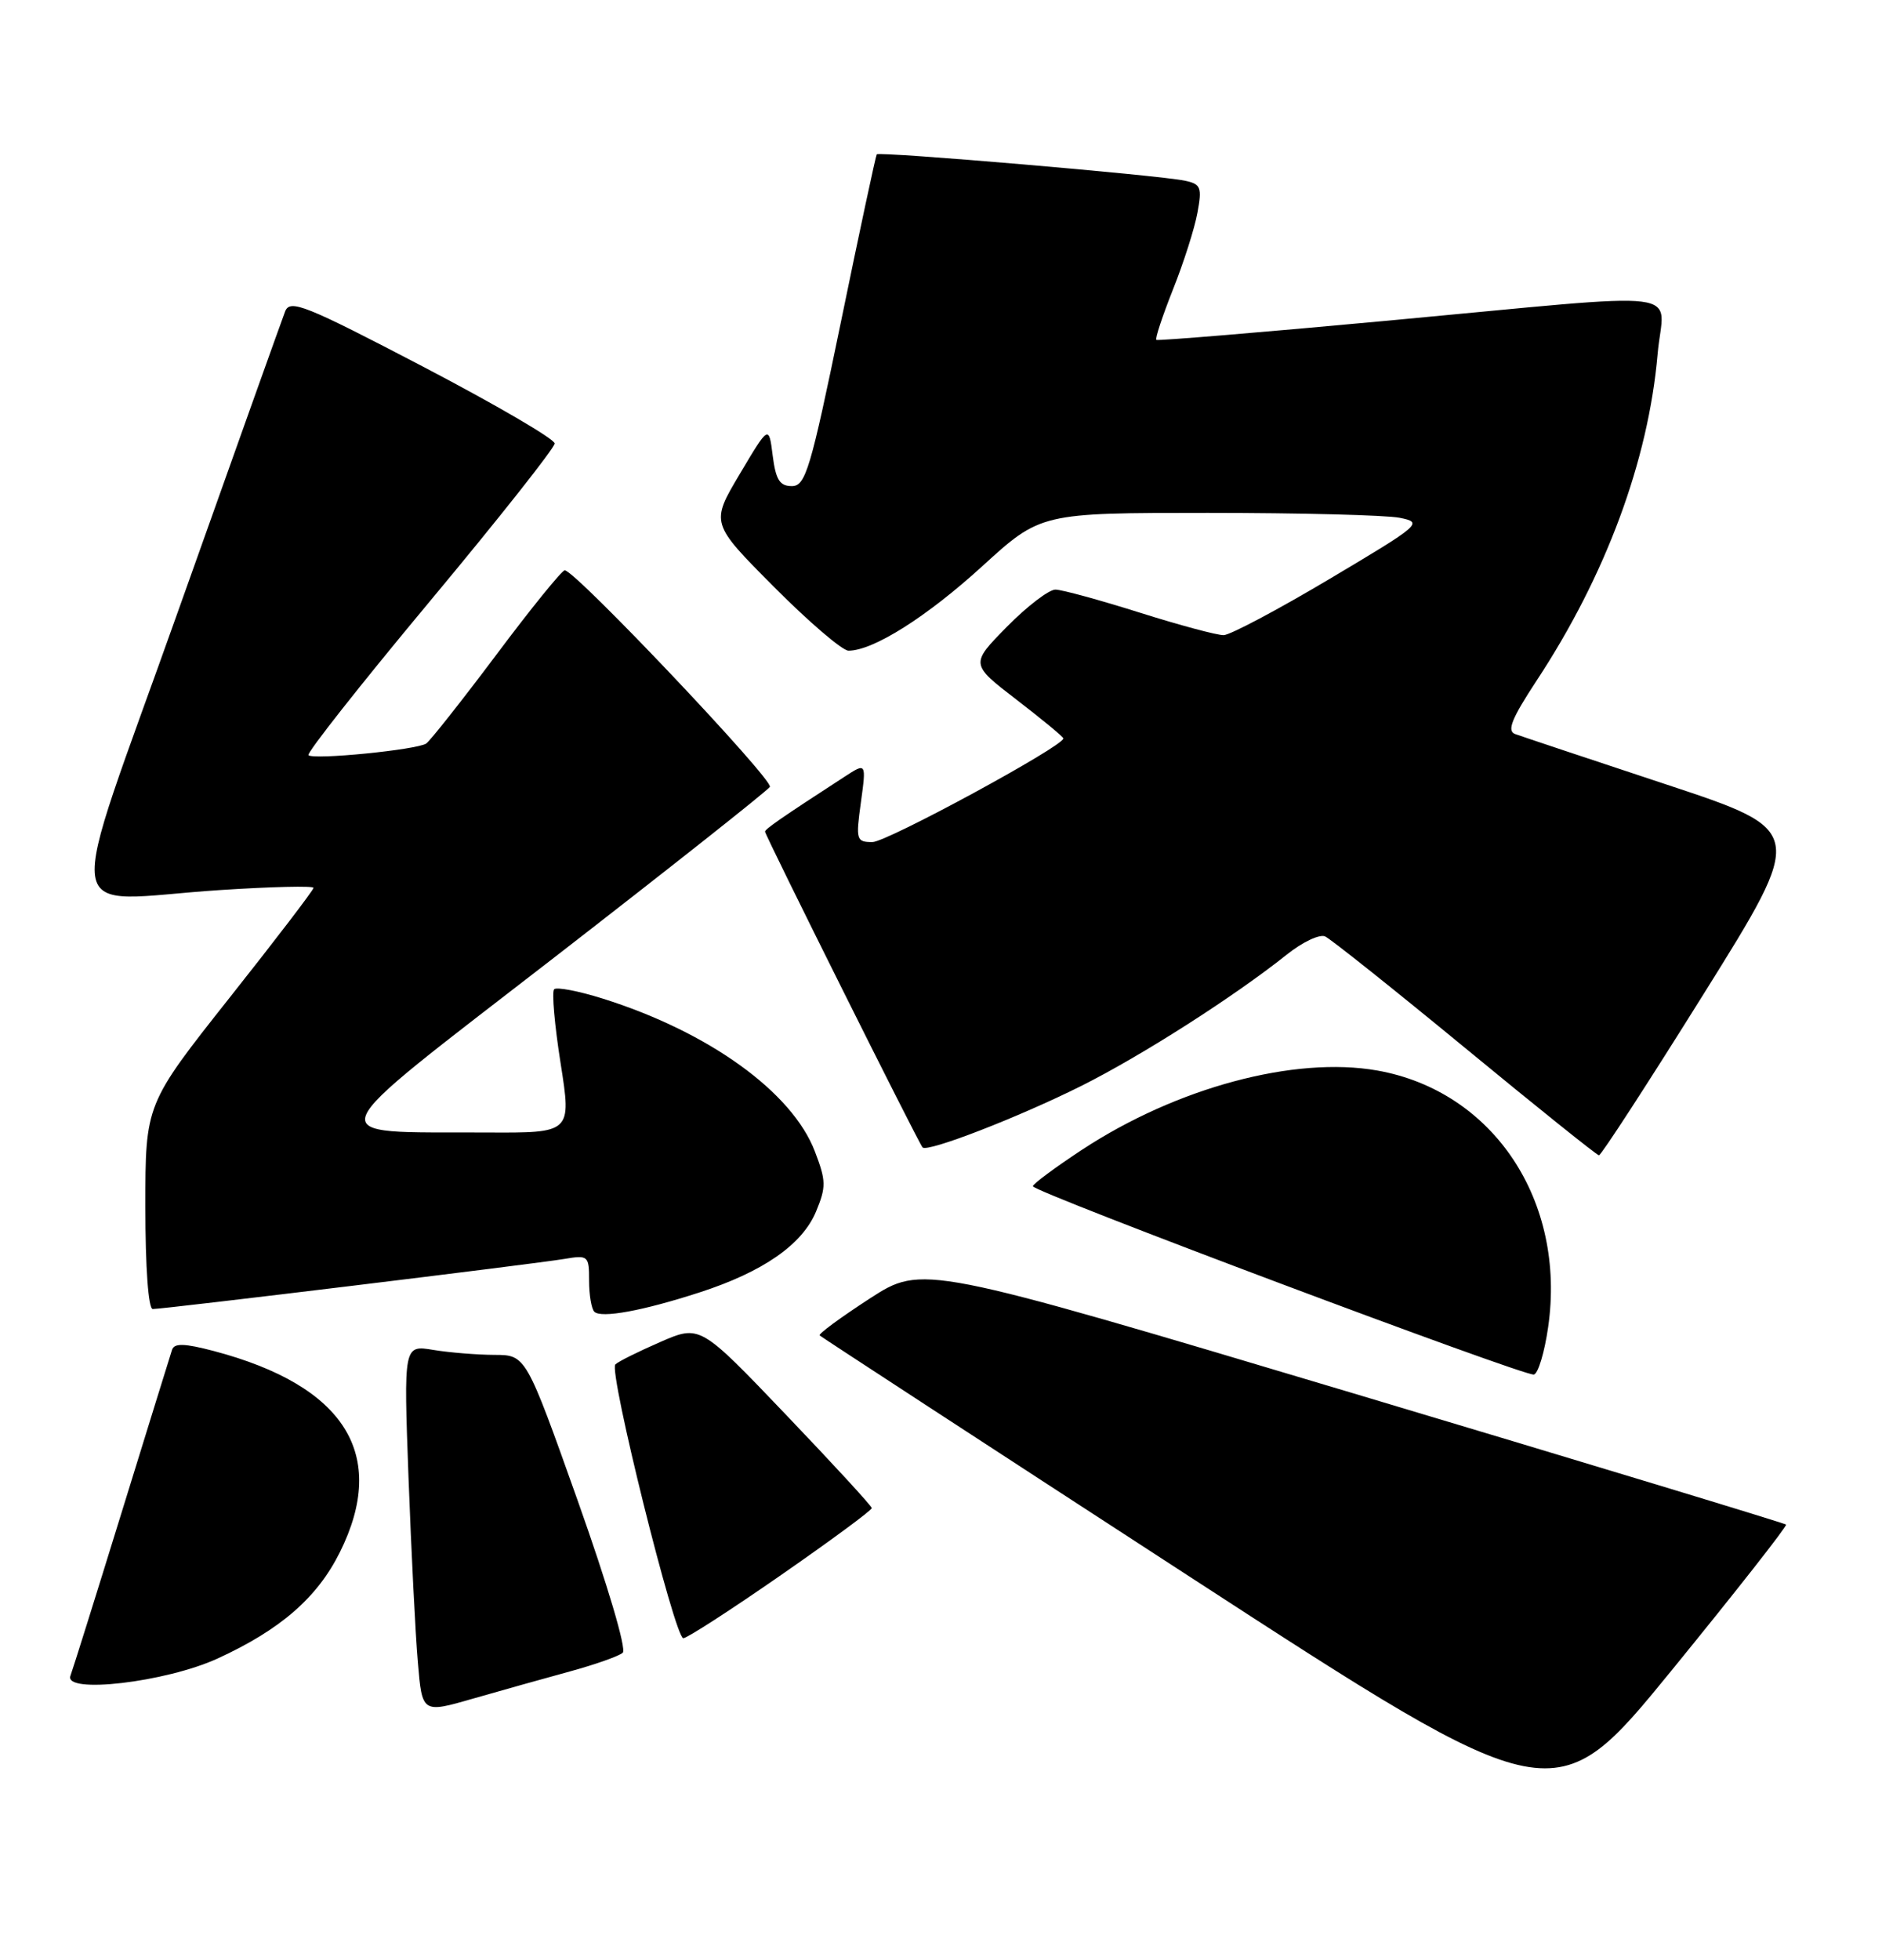 <?xml version="1.0" encoding="UTF-8" standalone="no"?>
<!DOCTYPE svg PUBLIC "-//W3C//DTD SVG 1.1//EN" "http://www.w3.org/Graphics/SVG/1.1/DTD/svg11.dtd" >
<svg xmlns="http://www.w3.org/2000/svg" xmlns:xlink="http://www.w3.org/1999/xlink" version="1.1" viewBox="0 0 246 256">
 <g >
 <path fill="currentColor"
d=" M 233.46 199.16 C 233.29 198.98 207.83 191.26 176.86 182.00 C 120.57 165.18 120.57 165.18 113.67 169.64 C 109.88 172.10 106.94 174.26 107.14 174.45 C 107.34 174.64 129.03 188.78 155.36 205.87 C 203.21 236.93 203.21 236.93 218.49 218.22 C 226.89 207.92 233.62 199.35 233.46 199.16 Z  M 74.50 218.34 C 77.80 217.44 80.90 216.34 81.40 215.90 C 81.92 215.44 79.40 206.97 75.52 196.05 C 68.74 177.00 68.74 177.00 64.62 176.99 C 62.35 176.98 58.76 176.69 56.63 176.34 C 52.76 175.70 52.76 175.70 53.40 193.10 C 53.76 202.67 54.30 213.49 54.62 217.15 C 55.18 223.81 55.18 223.81 61.84 221.89 C 65.50 220.84 71.20 219.24 74.50 218.34 Z  M 28.43 216.66 C 36.64 212.90 41.46 208.72 44.42 202.78 C 50.77 190.04 45.12 181.02 27.93 176.48 C 24.12 175.48 22.78 175.44 22.49 176.32 C 22.28 176.97 19.32 186.50 15.92 197.50 C 12.52 208.50 9.50 218.13 9.21 218.90 C 8.28 221.32 21.66 219.76 28.43 216.66 Z  M 102.09 205.75 C 108.63 201.21 113.97 197.28 113.95 197.00 C 113.93 196.72 108.87 191.22 102.71 184.78 C 91.50 173.05 91.50 173.05 86.30 175.31 C 83.43 176.56 80.79 177.87 80.43 178.24 C 79.53 179.14 88.20 214.00 89.32 214.00 C 89.81 214.00 95.55 210.29 102.09 205.75 Z  M 202.36 173.37 C 204.75 156.86 195.18 142.52 180.01 139.84 C 169.20 137.94 153.78 142.08 141.44 150.19 C 137.90 152.52 135.00 154.67 135.01 154.96 C 135.02 155.70 199.25 179.82 200.50 179.56 C 201.05 179.44 201.89 176.66 202.36 173.37 Z  M 91.50 168.81 C 99.74 166.14 104.86 162.58 106.66 158.28 C 108.00 155.06 107.99 154.26 106.52 150.43 C 103.56 142.66 92.63 134.79 78.76 130.44 C 75.61 129.45 72.76 128.91 72.43 129.23 C 72.11 129.56 72.49 133.92 73.28 138.91 C 74.71 148.00 74.71 148.00 63.61 147.94 C 41.45 147.83 40.77 149.59 72.42 125.10 C 87.62 113.33 100.32 103.29 100.63 102.79 C 101.17 101.92 75.19 74.50 73.82 74.50 C 73.45 74.50 69.43 79.45 64.90 85.50 C 60.36 91.55 56.22 96.78 55.71 97.13 C 54.48 97.95 40.96 99.29 40.32 98.65 C 40.05 98.39 47.18 89.35 56.17 78.57 C 65.15 67.80 72.50 58.51 72.50 57.93 C 72.50 57.35 64.74 52.83 55.25 47.87 C 39.88 39.85 37.91 39.06 37.27 40.68 C 36.88 41.68 30.64 59.15 23.40 79.50 C 8.21 122.23 7.54 117.65 28.75 116.27 C 35.49 115.83 40.99 115.70 40.98 115.98 C 40.98 116.27 36.03 122.74 29.98 130.37 C 19.00 144.24 19.00 144.24 19.00 157.62 C 19.00 165.60 19.39 171.00 19.97 171.00 C 21.45 171.00 70.05 165.09 73.75 164.46 C 76.88 163.93 77.00 164.03 77.00 167.29 C 77.00 169.15 77.31 170.97 77.68 171.35 C 78.57 172.24 84.06 171.23 91.50 168.81 Z  M 222.76 129.73 C 236.02 108.50 236.02 108.50 217.76 102.46 C 207.72 99.14 198.85 96.18 198.05 95.89 C 196.94 95.49 197.58 93.89 200.84 88.93 C 209.89 75.20 215.46 60.18 216.67 46.25 C 217.42 37.56 221.97 38.13 181.50 41.88 C 165.00 43.41 151.34 44.54 151.15 44.40 C 150.96 44.26 151.94 41.30 153.32 37.82 C 154.71 34.34 156.15 29.83 156.52 27.79 C 157.14 24.46 156.97 24.04 154.85 23.60 C 151.44 22.88 114.89 19.76 114.60 20.16 C 114.47 20.35 112.36 30.17 109.93 42.00 C 105.94 61.36 105.30 63.50 103.50 63.50 C 101.92 63.50 101.40 62.67 101.00 59.51 C 100.50 55.52 100.50 55.52 96.69 61.93 C 92.88 68.34 92.88 68.34 101.17 76.67 C 105.73 81.25 110.11 85.00 110.91 85.00 C 114.14 85.00 121.14 80.58 128.39 73.97 C 136.04 67.00 136.04 67.00 157.89 67.00 C 169.92 67.00 181.19 67.29 182.95 67.64 C 186.05 68.26 185.78 68.50 173.82 75.61 C 167.05 79.64 160.80 82.95 159.95 82.97 C 159.10 82.99 154.15 81.66 148.95 80.02 C 143.75 78.38 138.81 77.03 137.96 77.02 C 137.12 77.01 134.26 79.19 131.62 81.87 C 126.82 86.75 126.82 86.75 132.91 91.43 C 136.26 94.01 139.00 96.27 139.00 96.46 C 139.00 97.48 115.92 110.00 114.04 110.00 C 111.93 110.00 111.85 109.72 112.53 104.81 C 113.24 99.61 113.24 99.61 110.37 101.48 C 102.21 106.77 100.00 108.30 100.00 108.64 C 100.00 109.11 120.08 149.35 120.59 149.89 C 121.22 150.57 133.16 145.94 141.35 141.85 C 149.22 137.91 161.28 130.21 168.20 124.70 C 170.23 123.07 172.48 122.01 173.20 122.32 C 173.91 122.64 182.15 129.20 191.50 136.89 C 200.85 144.59 208.72 150.90 209.00 150.92 C 209.28 150.94 215.47 141.40 222.76 129.73 Z "/>
</g>
</svg>